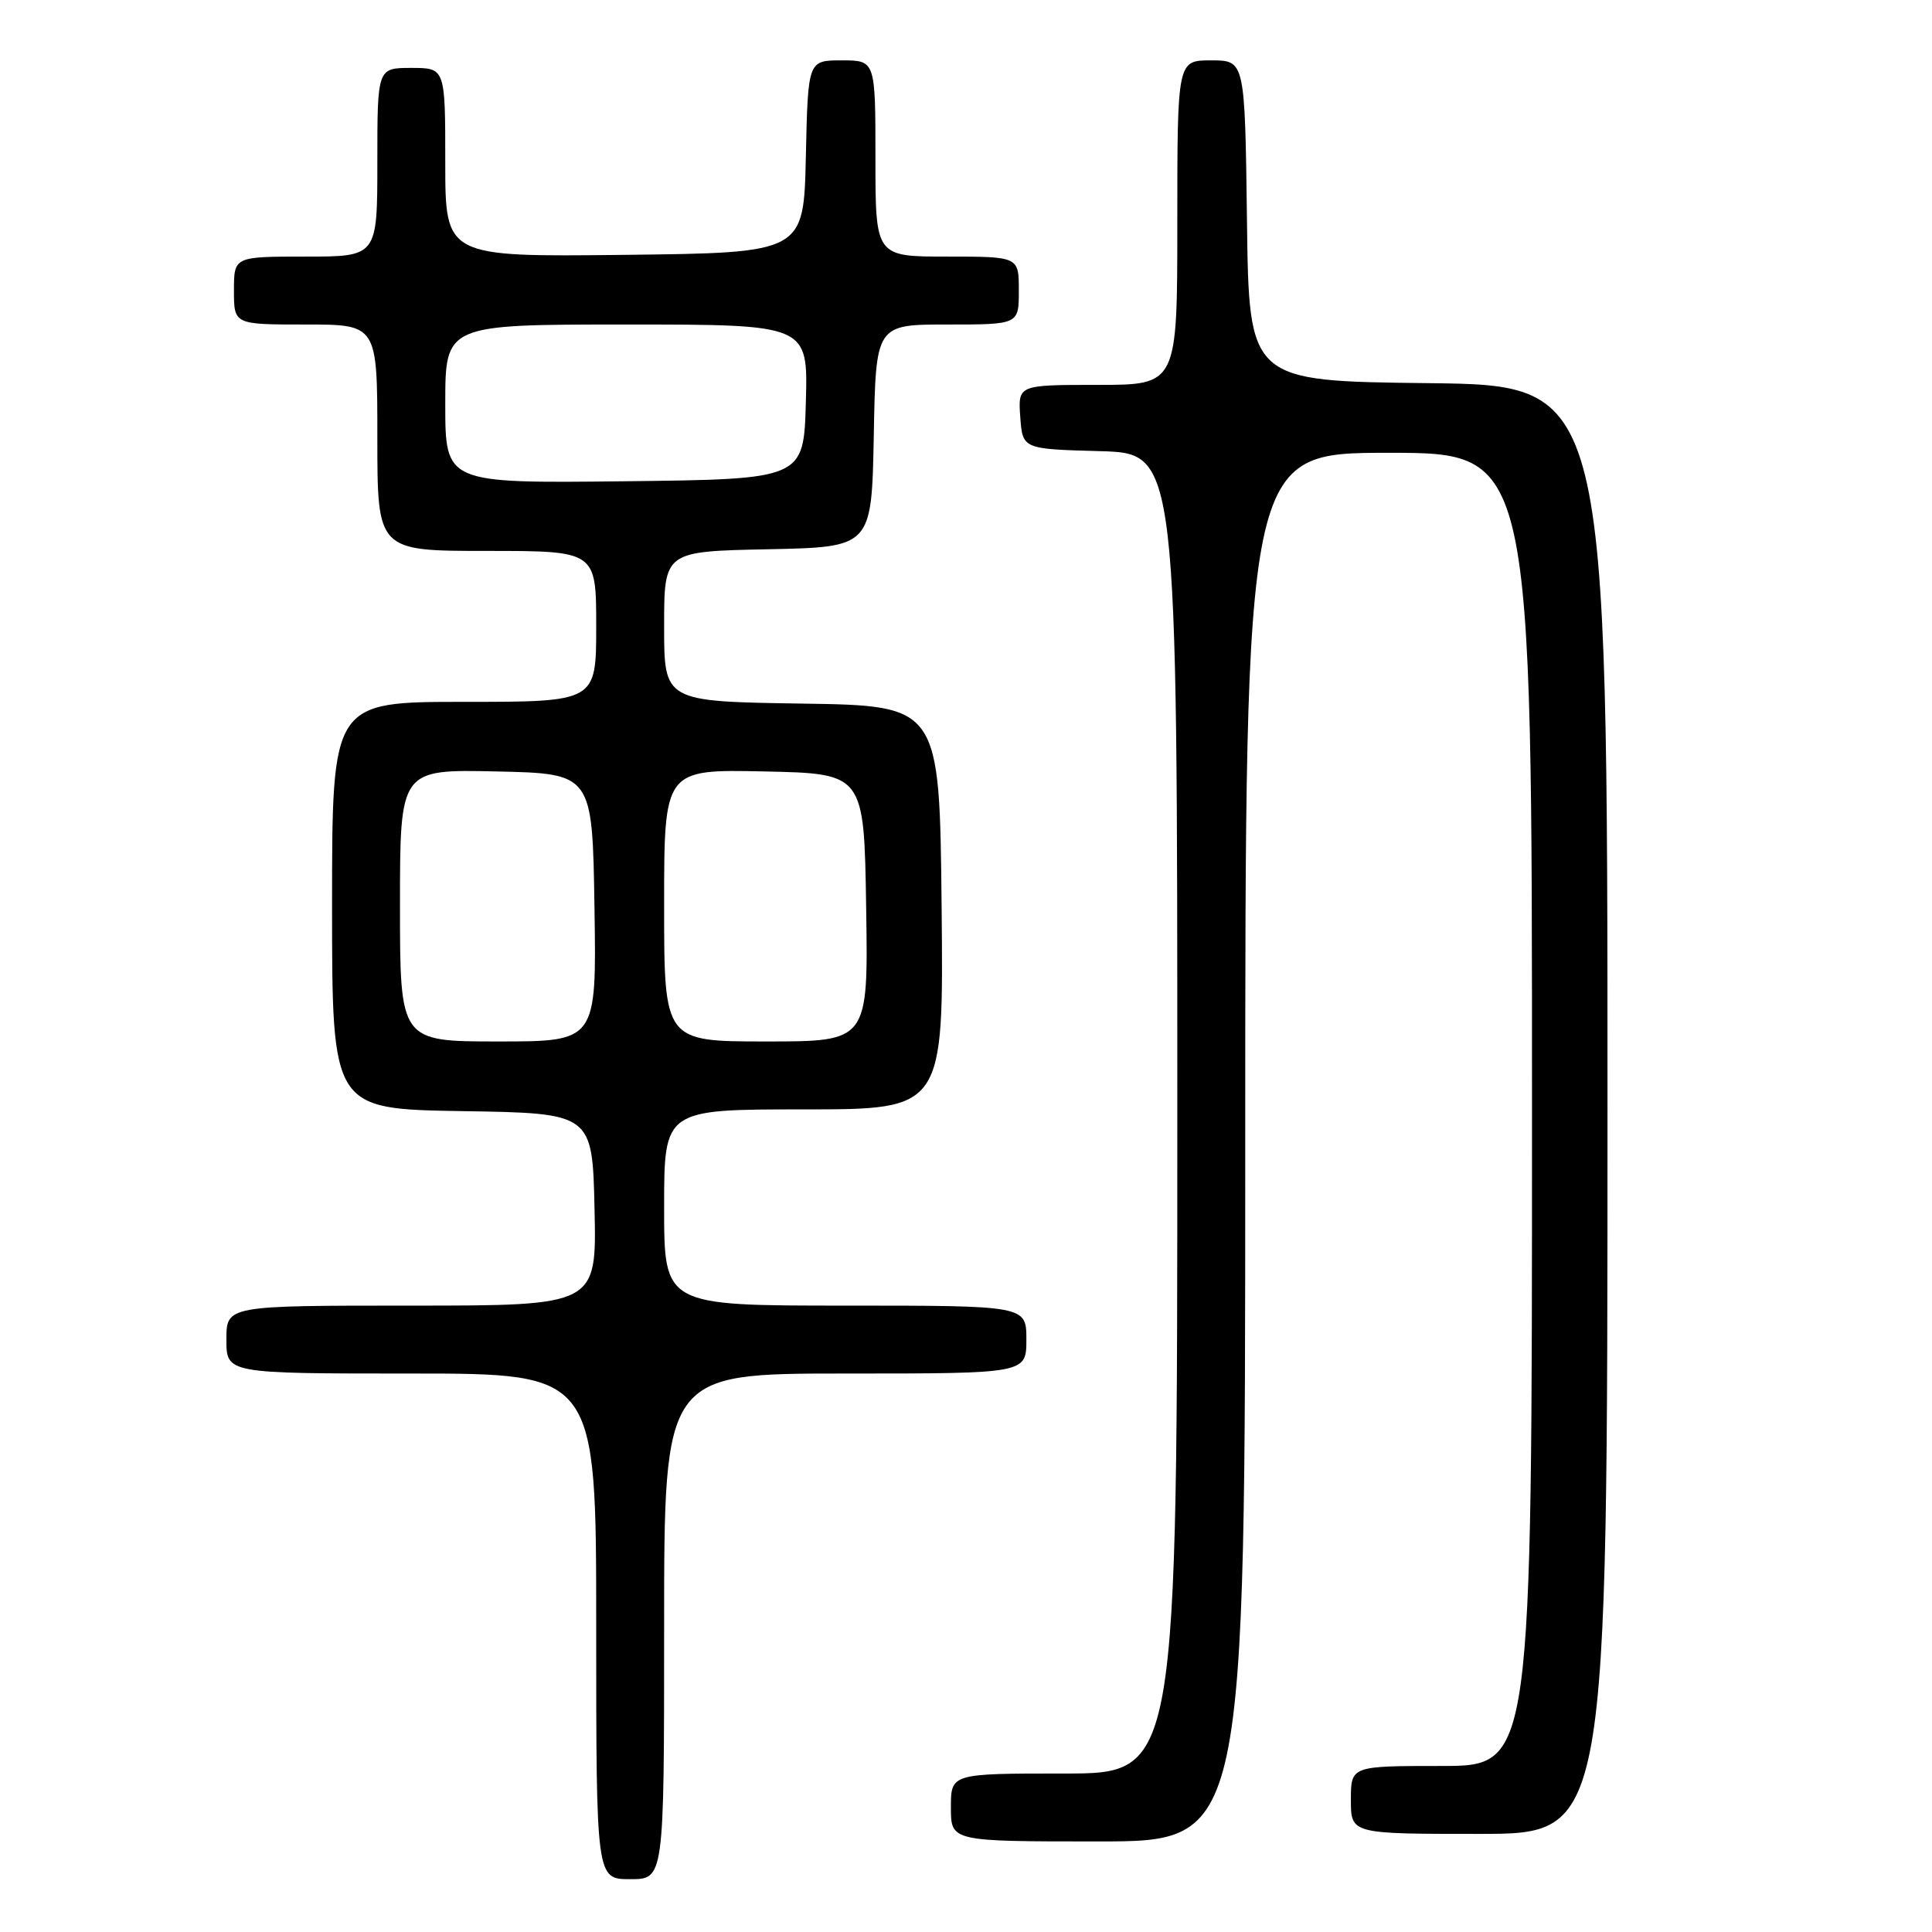 <?xml version="1.0" encoding="UTF-8" standalone="no"?>
<!DOCTYPE svg PUBLIC "-//W3C//DTD SVG 1.1//EN" "http://www.w3.org/Graphics/SVG/1.1/DTD/svg11.dtd" >
<svg xmlns="http://www.w3.org/2000/svg" xmlns:xlink="http://www.w3.org/1999/xlink" version="1.1" viewBox="0 0 256 256">
 <g >
 <path fill="currentColor"
d=" M 88.00 215.50 C 88.00 182.00 88.00 182.00 112.00 182.00 C 136.00 182.00 136.00 182.00 136.00 177.50 C 136.00 173.00 136.00 173.00 112.00 173.00 C 88.00 173.00 88.00 173.00 88.00 160.00 C 88.00 147.00 88.00 147.00 106.52 147.00 C 125.03 147.00 125.03 147.00 124.77 120.25 C 124.50 93.50 124.50 93.50 106.25 93.23 C 88.00 92.95 88.00 92.95 88.00 83.01 C 88.00 73.06 88.00 73.06 101.75 72.78 C 115.50 72.50 115.50 72.50 115.78 57.75 C 116.05 43.00 116.05 43.00 125.53 43.00 C 135.00 43.00 135.00 43.00 135.00 38.50 C 135.00 34.00 135.00 34.00 125.50 34.00 C 116.00 34.00 116.00 34.00 116.00 21.00 C 116.00 8.00 116.00 8.00 111.53 8.00 C 107.06 8.00 107.06 8.00 106.78 20.75 C 106.50 33.50 106.50 33.50 82.75 33.77 C 59.00 34.04 59.00 34.04 59.00 21.52 C 59.00 9.00 59.00 9.00 54.50 9.00 C 50.00 9.00 50.00 9.00 50.00 21.50 C 50.00 34.00 50.00 34.00 40.50 34.00 C 31.00 34.00 31.00 34.00 31.00 38.50 C 31.00 43.00 31.00 43.00 40.50 43.00 C 50.00 43.00 50.00 43.00 50.00 58.00 C 50.00 73.00 50.00 73.00 64.50 73.00 C 79.00 73.00 79.00 73.00 79.00 83.00 C 79.00 93.00 79.00 93.00 61.50 93.00 C 44.00 93.00 44.00 93.00 44.00 119.98 C 44.00 146.95 44.00 146.95 61.25 147.23 C 78.50 147.50 78.50 147.50 78.78 160.25 C 79.06 173.00 79.06 173.00 54.53 173.00 C 30.00 173.00 30.00 173.00 30.00 177.50 C 30.00 182.00 30.00 182.00 54.50 182.00 C 79.00 182.00 79.00 182.00 79.00 215.50 C 79.00 249.00 79.00 249.00 83.50 249.00 C 88.00 249.00 88.00 249.00 88.00 215.50 Z  M 165.00 152.00 C 165.00 60.00 165.00 60.00 184.00 60.00 C 203.00 60.00 203.00 60.00 203.00 147.00 C 203.00 234.00 203.00 234.00 191.00 234.00 C 179.00 234.00 179.00 234.00 179.00 238.50 C 179.00 243.00 179.00 243.00 196.00 243.00 C 213.00 243.00 213.00 243.00 213.00 147.02 C 213.00 51.04 213.00 51.04 189.25 50.77 C 165.50 50.50 165.50 50.50 165.23 29.25 C 164.96 8.00 164.96 8.00 160.48 8.00 C 156.00 8.00 156.00 8.00 156.00 29.50 C 156.00 51.00 156.00 51.00 145.44 51.00 C 134.89 51.00 134.89 51.00 135.19 55.25 C 135.50 59.50 135.50 59.50 145.75 59.78 C 156.00 60.07 156.00 60.07 156.00 147.53 C 156.00 235.00 156.00 235.00 141.00 235.00 C 126.00 235.00 126.00 235.00 126.00 239.50 C 126.00 244.00 126.00 244.00 145.50 244.00 C 165.00 244.00 165.00 244.00 165.00 152.00 Z  M 53.00 119.97 C 53.00 101.94 53.00 101.94 65.75 102.22 C 78.50 102.50 78.50 102.50 78.77 120.25 C 79.05 138.00 79.05 138.00 66.02 138.00 C 53.00 138.00 53.00 138.00 53.00 119.97 Z  M 88.00 119.97 C 88.00 101.94 88.00 101.94 101.25 102.22 C 114.50 102.50 114.50 102.50 114.77 120.25 C 115.05 138.00 115.05 138.00 101.52 138.00 C 88.00 138.00 88.00 138.00 88.00 119.97 Z  M 59.00 53.52 C 59.00 43.00 59.00 43.00 83.03 43.00 C 107.07 43.00 107.07 43.00 106.78 53.25 C 106.50 63.50 106.50 63.50 82.75 63.77 C 59.00 64.04 59.00 64.04 59.00 53.52 Z "/>
</g>
</svg>